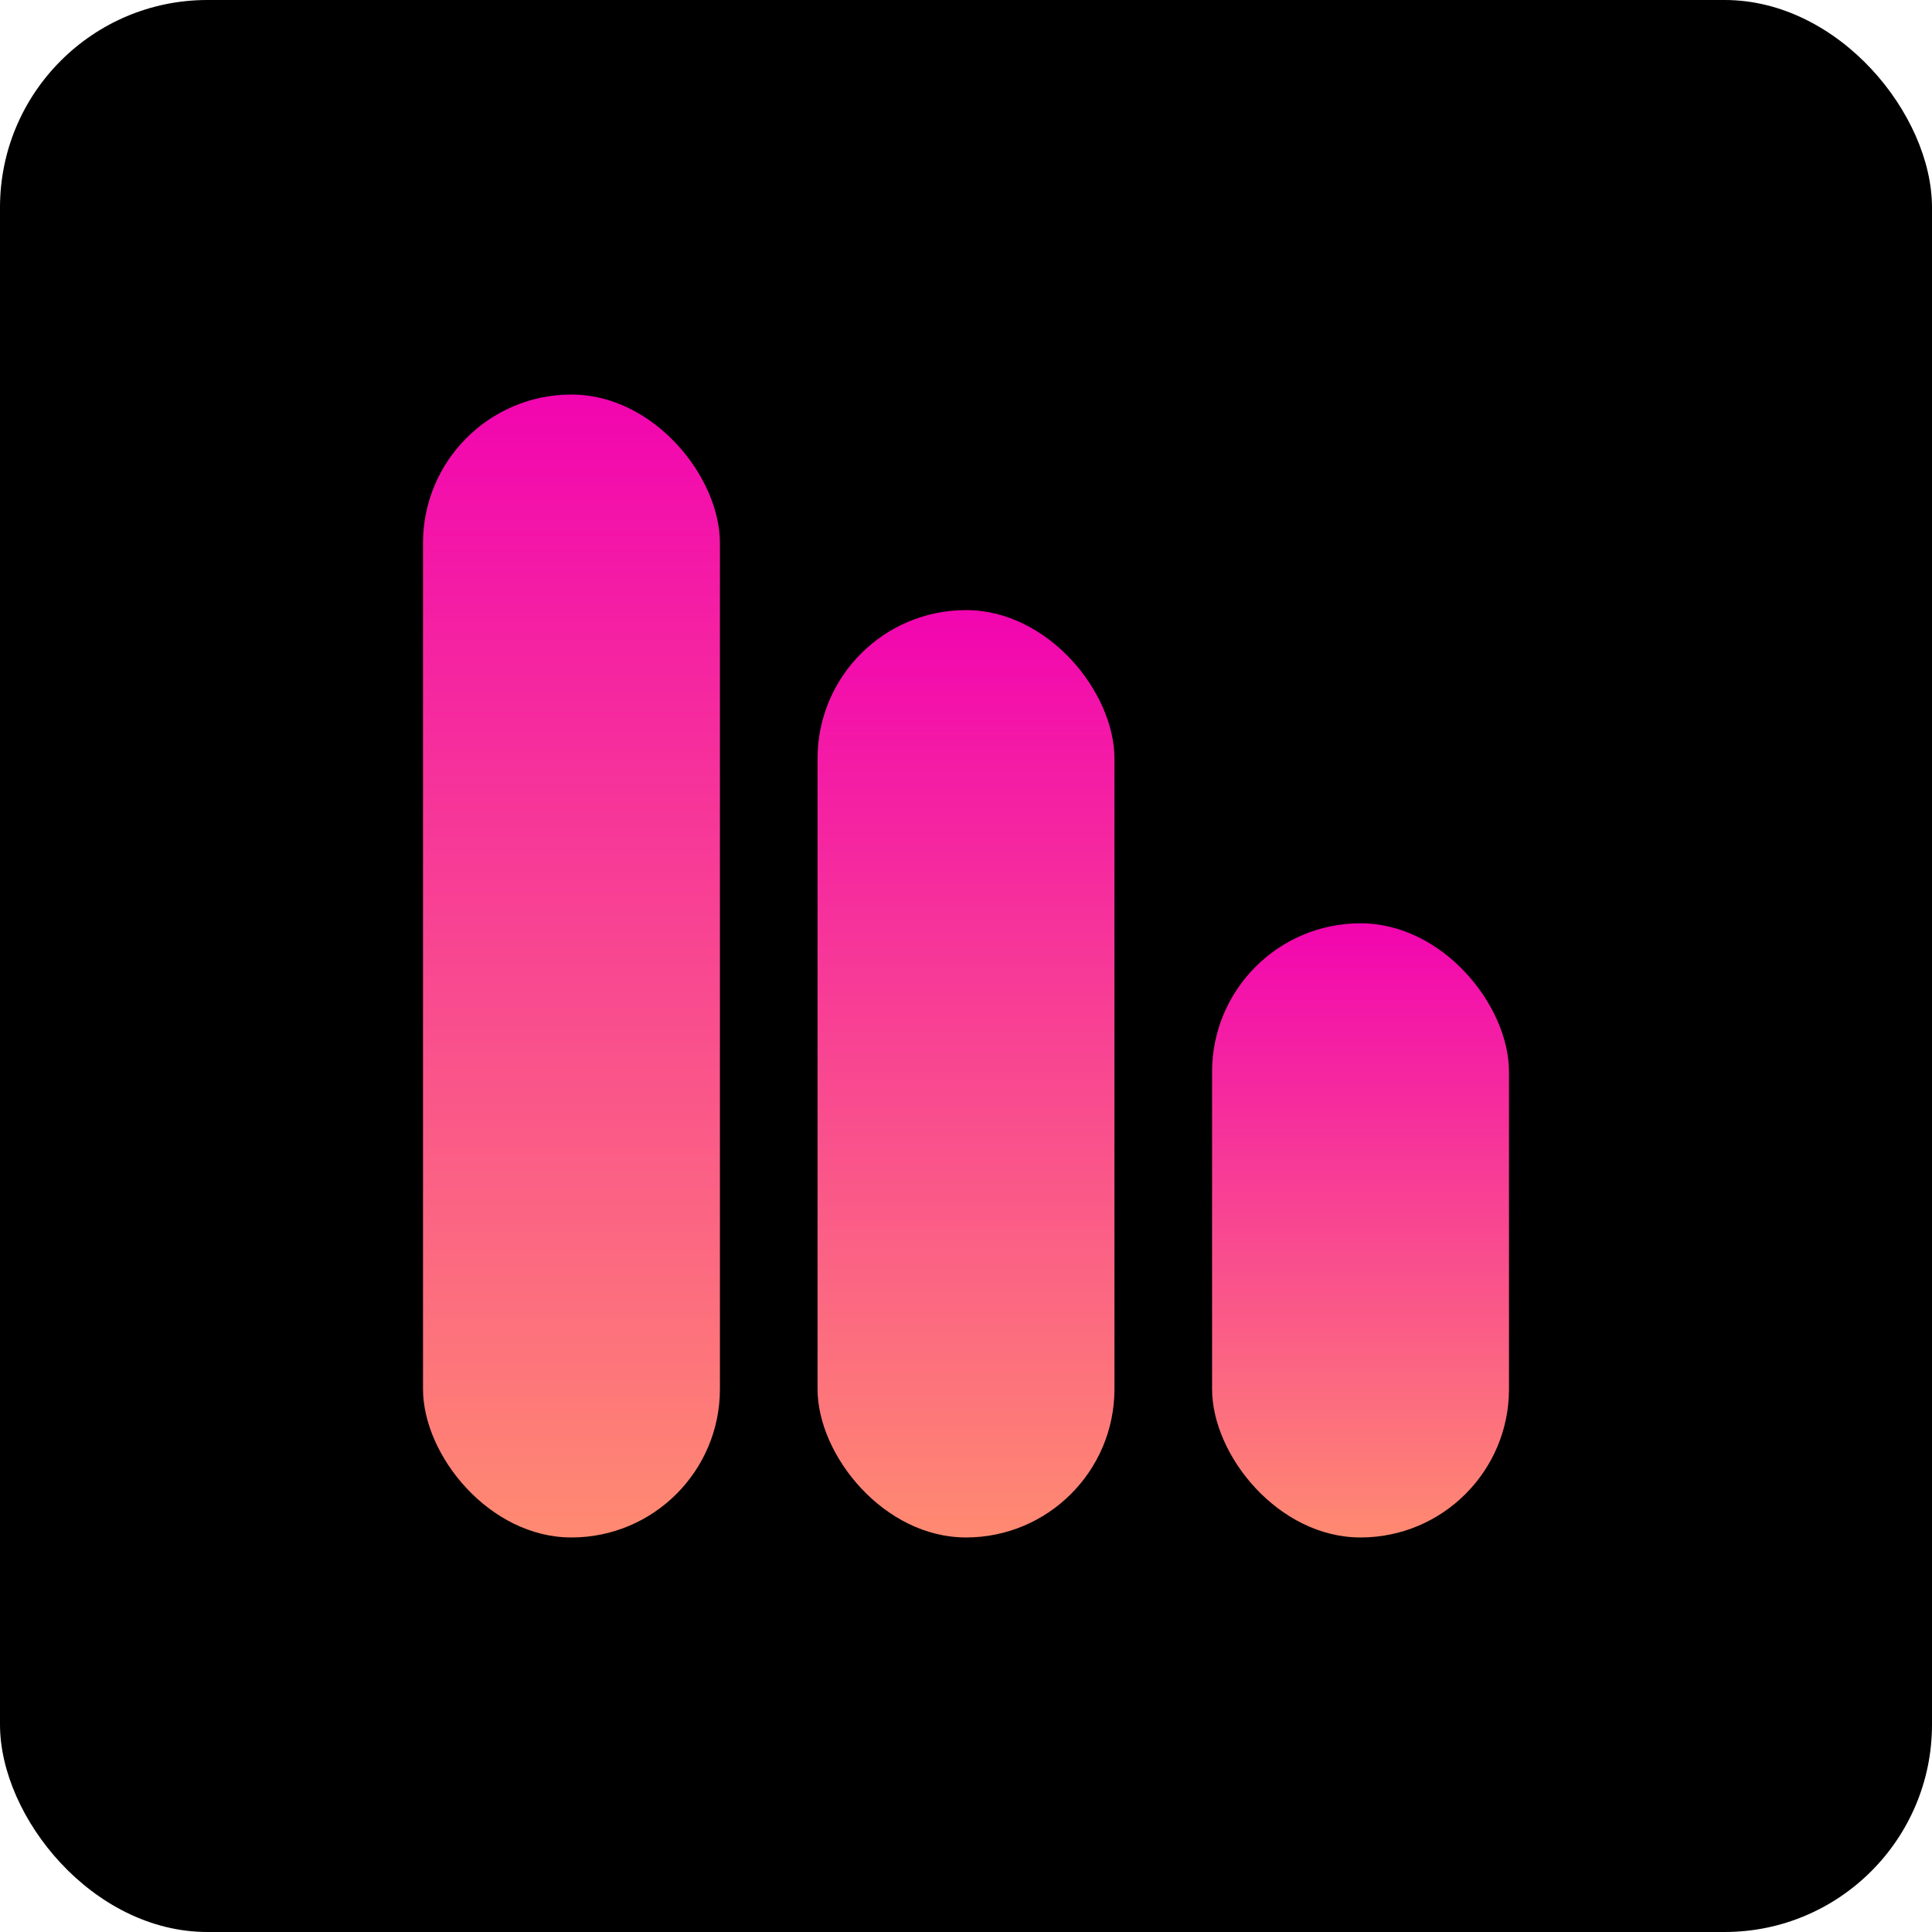 <svg width="950" height="950" viewBox="0 0 950 950" fill="none" xmlns="http://www.w3.org/2000/svg">
<rect width="950" height="950" rx="102" fill="black"/>
<rect x="596" y="454" width="146" height="302" rx="73" fill="url(#paint0_linear_2_27)"/>
<rect x="402" y="300" width="146" height="456" rx="73" fill="url(#paint1_linear_2_27)"/>
<rect x="208" y="194" width="146" height="562" rx="73" fill="url(#paint2_linear_2_27)"/>
<defs>
<linearGradient id="paint0_linear_2_27" x1="669" y1="454" x2="669" y2="756" gradientUnits="userSpaceOnUse">
<stop stop-color="#F205B0"/>
<stop offset="1" stop-color="#FF8A71"/>
</linearGradient>
<linearGradient id="paint1_linear_2_27" x1="475" y1="300" x2="475" y2="756" gradientUnits="userSpaceOnUse">
<stop stop-color="#F205B0"/>
<stop offset="1" stop-color="#FF8A71"/>
</linearGradient>
<linearGradient id="paint2_linear_2_27" x1="281" y1="194" x2="281" y2="756" gradientUnits="userSpaceOnUse">
<stop stop-color="#F205B0"/>
<stop offset="1" stop-color="#FF8A71"/>
</linearGradient>
</defs>
</svg>
